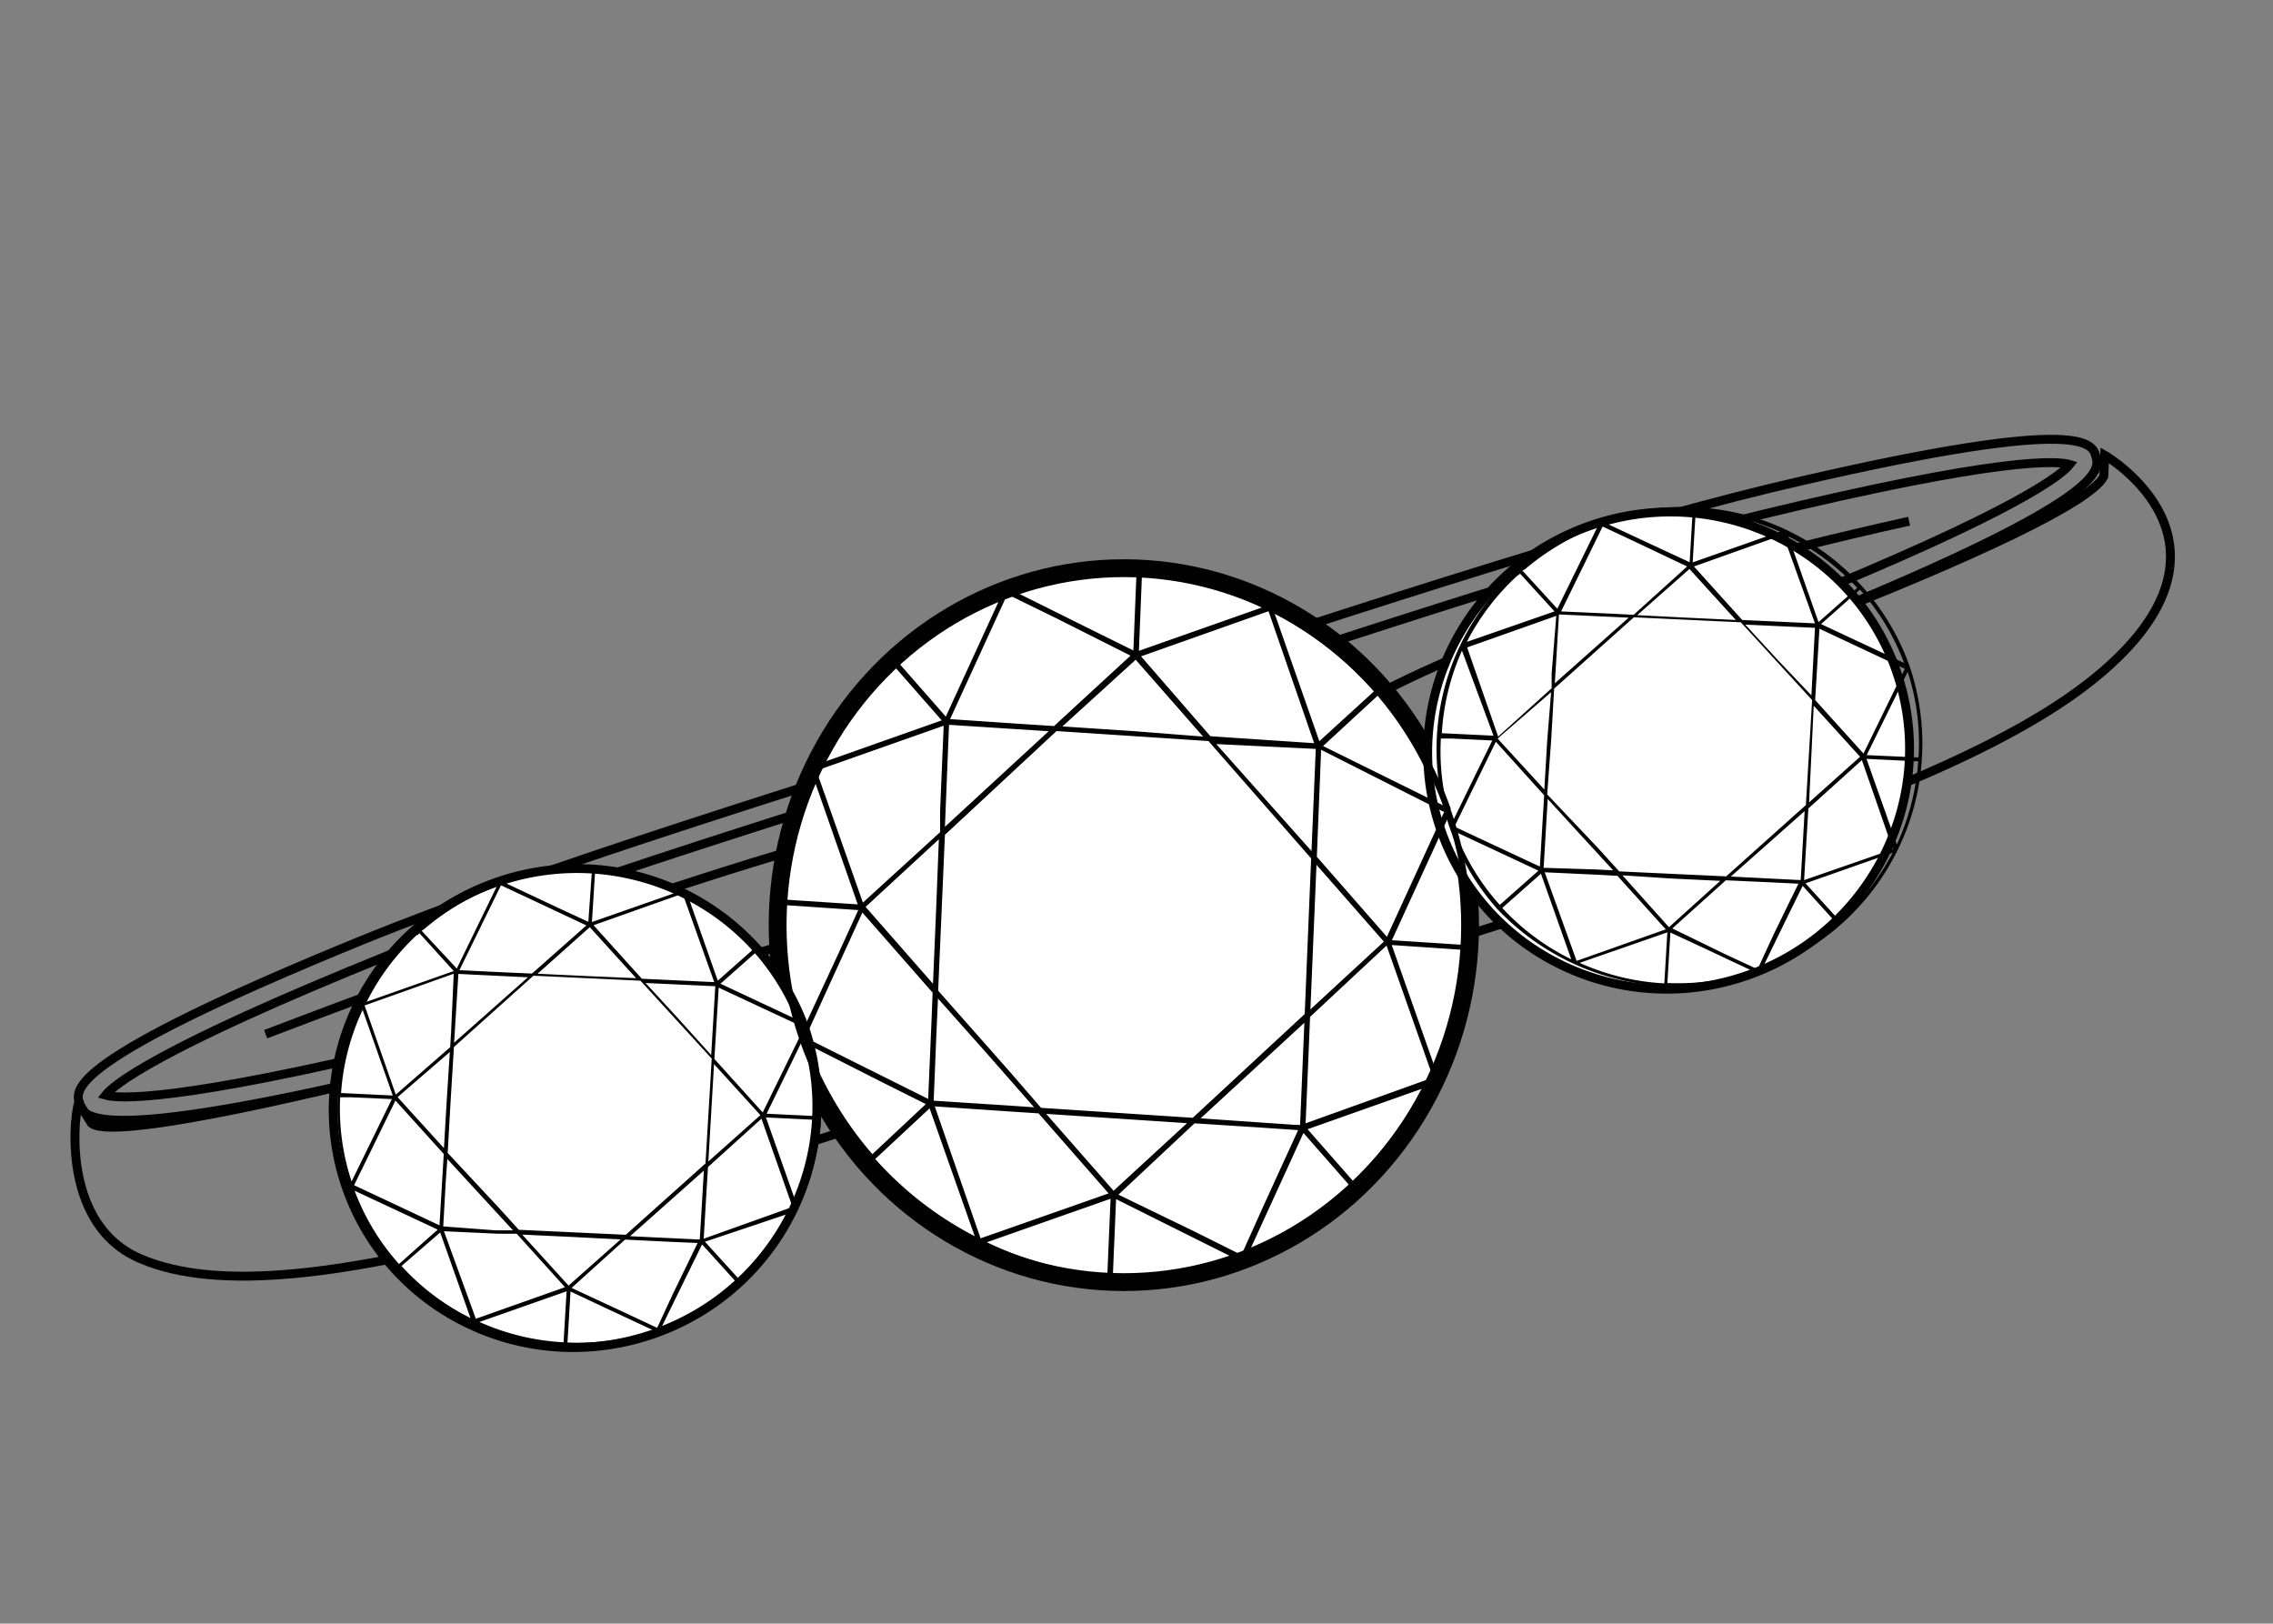 <svg id="Слой_1" data-name="Слой 1" xmlns="http://www.w3.org/2000/svg" viewBox="0 0 127.49 91.06"><rect x="0" y="0" width="127.49" height="91.06" fill="#808080" stroke="none"/><defs><style>.cls-1{fill:none;}.cls-1,.cls-2,.cls-3{stroke:#010101;stroke-miterlimit:10;}.cls-1,.cls-3{stroke-width:0.5px;}.cls-2,.cls-3{fill:#fff;}.cls-4{fill:#010101;}</style></defs><title>Icons GS </title><path class="cls-1" d="M118.05,25.53,118,26.72c-1.48,2.88-25.79,12.21-55.34,21.7S6.93,64.52,5.13,63l-.66-1.07c0-1.22-1.68,6.49,3.4,8.66,8.78,3.77,28.72-3.92,57.94-13C94.21,48.7,110.23,44,117.6,37.94,126.64,30.48,118.05,25.53,118.05,25.53Z"/><path class="cls-1" d="M62.65,48.65c-14.94,4.8-29.14,8.86-40,11.44-17.42,4.15-18,2.56-18.2,1.79s-.79-2.35,15.76-9.11c10.3-4.2,24.41-8.44,39.35-13.24S88.5,30,99.34,27.37c17.42-4.14,18-2.55,18.21-1.79s.78,2.36-15.77,9.11C91.49,38.9,77.59,43.86,62.65,48.65ZM5.92,61.42c.66.19,3.77.46,17.53-2.87C34.11,56,47.88,52,62.23,47.4s27.85-9.41,38-13.5c13.1-5.3,15.44-7.31,15.86-7.85-.66-.2-3.76-.47-17.53,2.87C87.91,31.5,74.35,36.18,60,40.79S31.94,49.47,21.79,53.57C8.68,58.86,6.34,60.88,5.92,61.42Z"/><path class="cls-1" d="M69.43,45.17S72.11,37,107.08,29.23"/><path class="cls-1" d="M54.73,45.32S48.37,45.23,14.9,58"/><ellipse class="cls-2" cx="63.03" cy="51.87" rx="20.02" ry="19.42" transform="translate(10.99 114.77) rotate(-89.84)"/><ellipse class="cls-3" cx="93.99" cy="41.97" rx="13.58" ry="13.41" transform="matrix(0.94, -0.33, 0.33, 0.94, -8.61, 33.66)"/><path class="cls-4" d="M84,51A13.89,13.89,0,0,0,103.08,52l.19-.17h0l.19-.17a13.54,13.54,0,0,0,3.64-14.32.08.08,0,0,0,0,0A13.44,13.44,0,0,0,98.33,29a14,14,0,0,0-13,2.74l-.19.17h0l-.19.17A13.48,13.48,0,0,0,84,51Zm-3.2-9.58.63,0,2.27.11-.86,1.75-1.4,2.87A12.82,12.82,0,0,1,80.82,41.37Zm20.39,7.94.13-2.21.11-1.81,3-2.71,1.74,5Zm-2.61,5-1.93-.9L93.8,52.07l3-2.7,2.42.11,1.65.08-1.39,2.85Zm-17-8,.93-1.91,1.39-2.85,2.71,3-.06,1-.18,3-2.87-1.34Zm5,2.31.15-2.55.08-1.31,1.83,2,1.84,2-1-.05Zm.2-7.12-.16,2.73L84,41.42,87,38.82Zm0,3L87,41.56l.17-2.94,4.47-4,3,.14,3,.14,4,4.36-.35,5.89-4.47,4-3-.14-3-.14-1.19-1.31Zm7.81-9.91-2.76-.14,2.93-2.59,2.6,2.86Zm7.14,4.94,2.6,2.86L101.47,45Zm-8,9.69,2.76.13L93.61,52,91,49.09Zm6-12.24-1.84-2,3.91.18L101.6,39ZM87.21,38.32l.23-3.86,3.91.18Zm9.87,10.84,4.14-3.67L101,49.35h-.16ZM86.43,49l1.7,4.8a13.08,13.08,0,0,1-3.87-2.88Zm.21-.08,3,.14,1.08.06,2.71,3-5,1.77Zm15.17-9.66.24-4,4.79,2.25-2.32,4.75Zm.19-4.37-1.69-4.8a13.17,13.17,0,0,1,3.86,2.88Zm-.2.07-4.08-.19-2.71-3,5-1.78Zm-7.17-3.19-3,2.71-1.39-.07-2.68-.12,2.33-4.76,1.92.9Zm-7.6,6,0,.83-3,2.71-1.74-5,5-1.77ZM84.52,48l1.77.83-2.17,1.92a12.85,12.85,0,0,1-2.49-4.1Zm9,4.29-.17,2.86A13.28,13.28,0,0,1,88.6,54Zm0,2.87.17-2.86,1.77.82,2.89,1.36A13.89,13.89,0,0,1,93.53,55.13Zm9.41-3.26a13.88,13.88,0,0,1-4.08,2.4l1.4-2.87.86-1.75L103,51.77Zm.37-.34-.1.1-1.93-2.12,4.89-1.72A13.69,13.69,0,0,1,103.31,51.53Zm1.39-9,2.9.14a13.32,13.32,0,0,1-1.2,4.66Zm2.91-.08-2.9-.13L107,37.68A12.79,12.79,0,0,1,107.61,42.43ZM102.14,35l2.18-1.93a13.17,13.17,0,0,1,2.48,4.11Zm-7.2-3.46.17-2.86a13.28,13.28,0,0,1,4.72,1.14Zm0-2.87-.17,2.86L93,30.71l-2.89-1.35A13.43,13.43,0,0,1,94.9,28.68Zm-9.41,3.26a13.75,13.75,0,0,1,4.08-2.4l-2.26,4.61L85.39,32Zm-.37.33.1-.09,1.93,2.12L82.27,36A13.36,13.36,0,0,1,85.12,32.27Zm-1.39,9-2.9-.14A13.31,13.31,0,0,1,82,36.49Z"/><ellipse class="cls-3" cx="32.25" cy="62.14" rx="13.58" ry="13.41" transform="translate(-18.83 14.27) rotate(-19.43)"/><path class="cls-4" d="M22.29,71.11a13.88,13.88,0,0,0,19.05,1.08l.19-.17h0l.19-.17a13.53,13.53,0,0,0,3.64-14.31.06.06,0,0,0,0,0,13.44,13.44,0,0,0-8.75-8.29,14,14,0,0,0-13,2.74l-.19.17h0l-.19.17A13.47,13.47,0,0,0,22.29,71.11Zm-3.21-9.57.63,0,2.27.1-.86,1.76-1.4,2.86A13,13,0,0,1,19.08,61.54Zm20.39,7.93.13-2.21.11-1.81,3-2.71,1.74,4.95Zm-2.61,5-1.92-.9-2.88-1.34,3-2.71,2.42.12,1.65.07-1.39,2.86Zm-17-8,.93-1.9,1.39-2.85,2.71,3-.06,1-.18,3-2.87-1.35Zm5,2.31L25,66.29,25.09,65l1.84,2,1.84,2-1,0Zm.2-7.12-.16,2.73-2.6-2.86L25.23,59Zm.05,3,.17-3,.18-2.94,4.46-4,3,.14,3,.14,4,4.37-.35,5.88-4.47,4-3-.14-3-.14-1.19-1.31Zm7.8-9.92-2.76-.13L33.08,52l2.6,2.86Zm7.14,4.94,2.6,2.86-2.92,2.6Zm-8,9.69,2.76.14-2.92,2.59-2.6-2.86Zm6-12.24-1.84-2,3.91.18-.23,3.86ZM25.47,58.48l.24-3.86,3.9.19Zm9.87,10.85,4.14-3.68-.23,3.86H39.1Zm-10.65-.21,1.7,4.8A13.08,13.08,0,0,1,22.52,71Zm.21-.07,3,.14,1.08,0,2.71,3-5,1.77Zm15.17-9.66.24-4,4.8,2.24-2.33,4.76ZM40.26,55l-1.69-4.8a12.91,12.91,0,0,1,3.86,2.88Zm-.2.08L36,54.89l-2.71-3,5-1.77ZM32.89,51.9l-3.05,2.7-1.39-.06-2.68-.13,2.33-4.76,1.92.9Zm-7.59,6-.05.83L22.2,61.39l-1.75-5,5-1.78ZM22.78,68.13l1.77.83-2.17,1.93a13,13,0,0,1-2.49-4.11Zm9,4.29-.17,2.86a13.28,13.28,0,0,1-4.72-1.14Zm.05,2.87L32,72.43l1.76.83,2.89,1.35A13.38,13.38,0,0,1,31.8,75.29ZM41.2,72a13.42,13.42,0,0,1-4.08,2.4l1.4-2.86.86-1.75,1.92,2.12Zm.38-.33-.11.09-1.93-2.12L44.43,68A13.55,13.55,0,0,1,41.58,71.7Zm1.38-9,2.9.14a13.1,13.1,0,0,1-1.2,4.67Zm2.91-.07L43,62.46l2.25-4.62A12.82,12.82,0,0,1,45.87,62.6Zm-5.46-7.43,2.17-1.92a12.83,12.83,0,0,1,2.48,4.1ZM33.2,51.71l.18-2.86A13.28,13.28,0,0,1,38.09,50Zm0-2.87L33,51.7l-1.77-.82-2.89-1.36A13.92,13.92,0,0,1,33.16,48.84Zm-9.4,3.26a13.71,13.71,0,0,1,4.07-2.4l-2.25,4.62L23.65,52.2Zm-.38.34.11-.1,1.92,2.12-4.88,1.72A13.17,13.17,0,0,1,23.38,52.44Zm-1.39,9-2.9-.14a13.06,13.06,0,0,1,1.21-4.66Z"/><path class="cls-4" d="M48.75,65.06c7.07,8.06,19.38,9,27.22,2l.27-.24h0l.26-.25a20.27,20.27,0,0,0,4.86-21.18.11.11,0,0,0,0-.07A20.43,20.43,0,0,0,68.65,32.85,19,19,0,0,0,50.2,36.62l-.27.24h0l-.27.25C42.11,44.34,41.66,57,48.75,65.06ZM44,50.76l.9.06,3.24.22-1.18,2.58L45,57.84A20.34,20.34,0,0,1,44,50.76ZM73.23,63l.14-3.28.11-2.69,4.29-4,2.61,7.4Zm-3.6,7.38L66.86,69,62.73,67,67,63l3.45.22,2.36.16-1.92,4.2ZM45.17,58.19l1.28-2.81,1.92-4.2,3.94,4.49-.06,1.53-.19,4.43-4.13-2.06Zm7.2,3.54L52.52,58l.09-2,2.67,3L58,62.1,56.54,62Zm.13-10.56-.17,4-3.78-4.31,4.11-3.79Zm.12,4.39.19-4.37L53,46.82,59.26,41l4.26.28,4.26.28,5.76,6.58-.36,8.73L66.9,62.69l-4.26-.28-4.25-.28-1.73-2ZM63.53,41l-3.94-.26L63.7,37l3.78,4.31Zm10.31,7.5,3.78,4.31L73.5,56.61ZM62.63,62.73l3.95.26-4.12,3.79-3.78-4.31Zm8.26-18-2.67-3L73.8,42l-.24,5.73ZM53,46.37l.23-5.72,5.59.36ZM67.34,62.72l5.82-5.36-.24,5.73-.22,0Zm-15.2-.56,2.53,7.17A19.51,19.51,0,0,1,49.09,65Zm.29-.11,4.28.29,1.54.1,3.93,4.49L55,69.45Zm21.43-14,.24-6L81,45.54l-3.21,7ZM74,41.57,71.49,34.4a19.73,19.73,0,0,1,5.59,4.36Zm-.29.11-5.82-.39L64,36.81l7.15-2.53Zm-10.3-4.91-4.29,3.95-2-.13-3.83-.26,3.21-7L59.3,34.7ZM52.73,45.44l0,1.23L48.4,50.62l-2.61-7.4,7.14-2.52ZM49.39,60.65l2.54,1.27-3,2.81a20.15,20.15,0,0,1-3.64-6.16Zm12.9,6.58-.18,4.25a19,19,0,0,1-6.76-1.81Zm.13,4.27.18-4.25,2.54,1.27,4.15,2.07A18.39,18.39,0,0,1,62.42,71.5Zm13.34-4.63A18.24,18.24,0,0,1,70,70.34l1.93-4.22,1.18-2.58,2.8,3.19Zm.53-.49-.15.14-2.8-3.19,6.93-2.45A18.76,18.76,0,0,1,76.29,66.38ZM78.06,53l4.14.28a19.66,19.66,0,0,1-1.61,6.9Zm4.15,0-4.14-.27,3.12-6.81A20.1,20.1,0,0,1,82.21,53Zm-8-11.16L77.29,39a20.26,20.26,0,0,1,3.64,6.16ZM63.88,36.5l.17-4.24a18.7,18.7,0,0,1,6.76,1.8Zm-.14-4.26-.17,4.24L61,35.21l-4.16-2.07A18.39,18.39,0,0,1,63.74,32.24ZM50.4,36.86a18.47,18.47,0,0,1,5.77-3.47l-3.12,6.8L50.25,37Zm-.53.49.15-.14,2.8,3.19-6.93,2.45A19,19,0,0,1,49.87,37.35ZM48.11,50.72,44,50.45a19.87,19.87,0,0,1,1.6-6.91Z"/></svg>